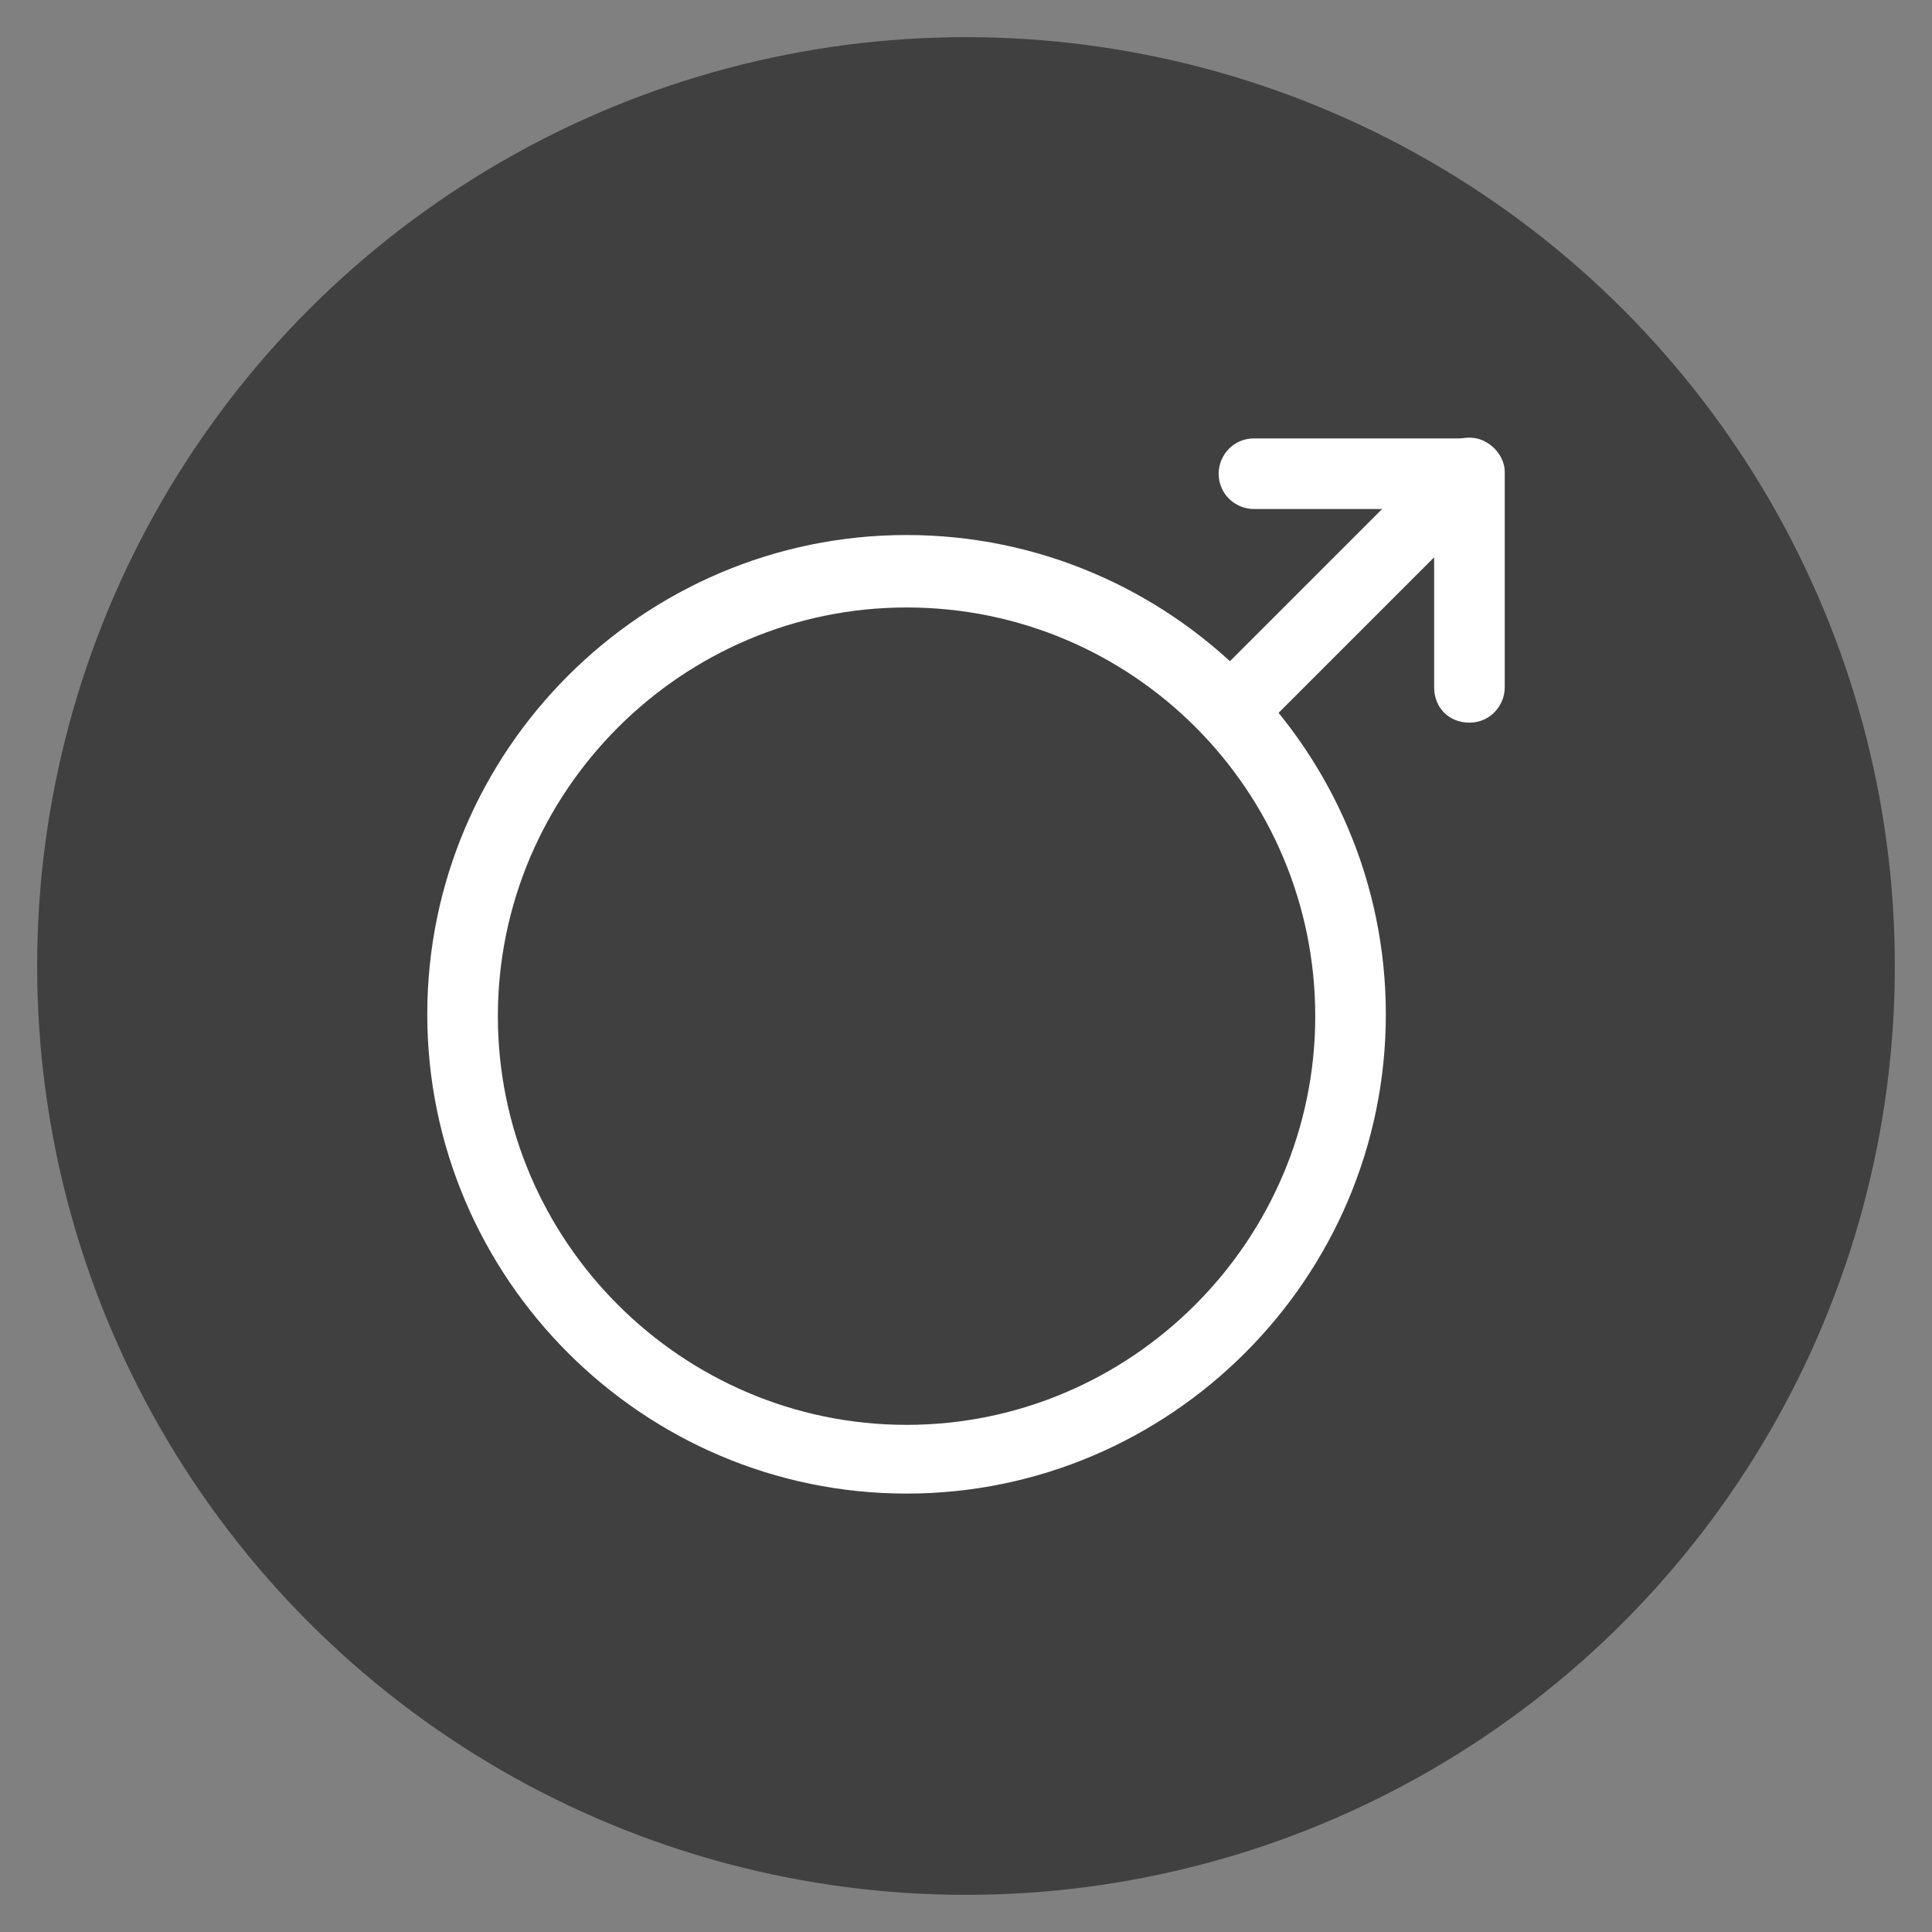 <?xml version="1.0" encoding="utf-8"?>
<!-- Generator: Adobe Illustrator 22.0.0, SVG Export Plug-In . SVG Version: 6.00 Build 0)  -->
<svg version="1.1" id="图层_1" xmlns="http://www.w3.org/2000/svg" xmlns:xlink="http://www.w3.org/1999/xlink" x="0px" y="0px"
	 viewBox="0 0 104 104" style="enable-background:new 0 0 104 104;" xml:space="preserve">
<rect x="0" y="0" width="104" height="104" fill="#808080" stroke="none"/>
<style type="text/css">
	.st0{opacity:0.5;}
	.st1{fill:#FFFFFF;}
</style>
<g class="st0">
	<circle cx="52" cy="52" r="50"/>
</g>
<g>
	<g>
		<path class="st1" d="M48.8,80.4c-14.2,0-25.8-11.6-25.8-25.8s11.6-25.8,25.8-25.8c14.2,0,25.8,11.6,25.8,25.8S63,80.4,48.8,80.4z
			 M48.8,32.7c-12.1,0-22,9.9-22,22s9.9,22,22,22s22-9.9,22-22S61,32.7,48.8,32.7z"/>
	</g>
	<g>
		<path class="st1" d="M66.2,40.2c-0.5,0-1-0.2-1.3-0.6c-0.7-0.7-0.7-1.9,0-2.7l12.8-12.8c0.5-0.5,1.4-0.7,2.1-0.4
			c0.7,0.3,1.2,1,1.2,1.7v11.6c0,1-0.8,1.9-1.9,1.9s-1.9-0.8-1.9-1.9v-7l-9.6,9.6C67.2,40,66.7,40.2,66.2,40.2z"/>
	</g>
	<g>
		<path class="st1" d="M79,27.4H67.5c-1,0-1.9-0.8-1.9-1.9c0-1,0.8-1.9,1.9-1.9H79c1,0,1.9,0.8,1.9,1.9C80.9,26.5,80.1,27.4,79,27.4
			z"/>
	</g>
</g>
</svg>
